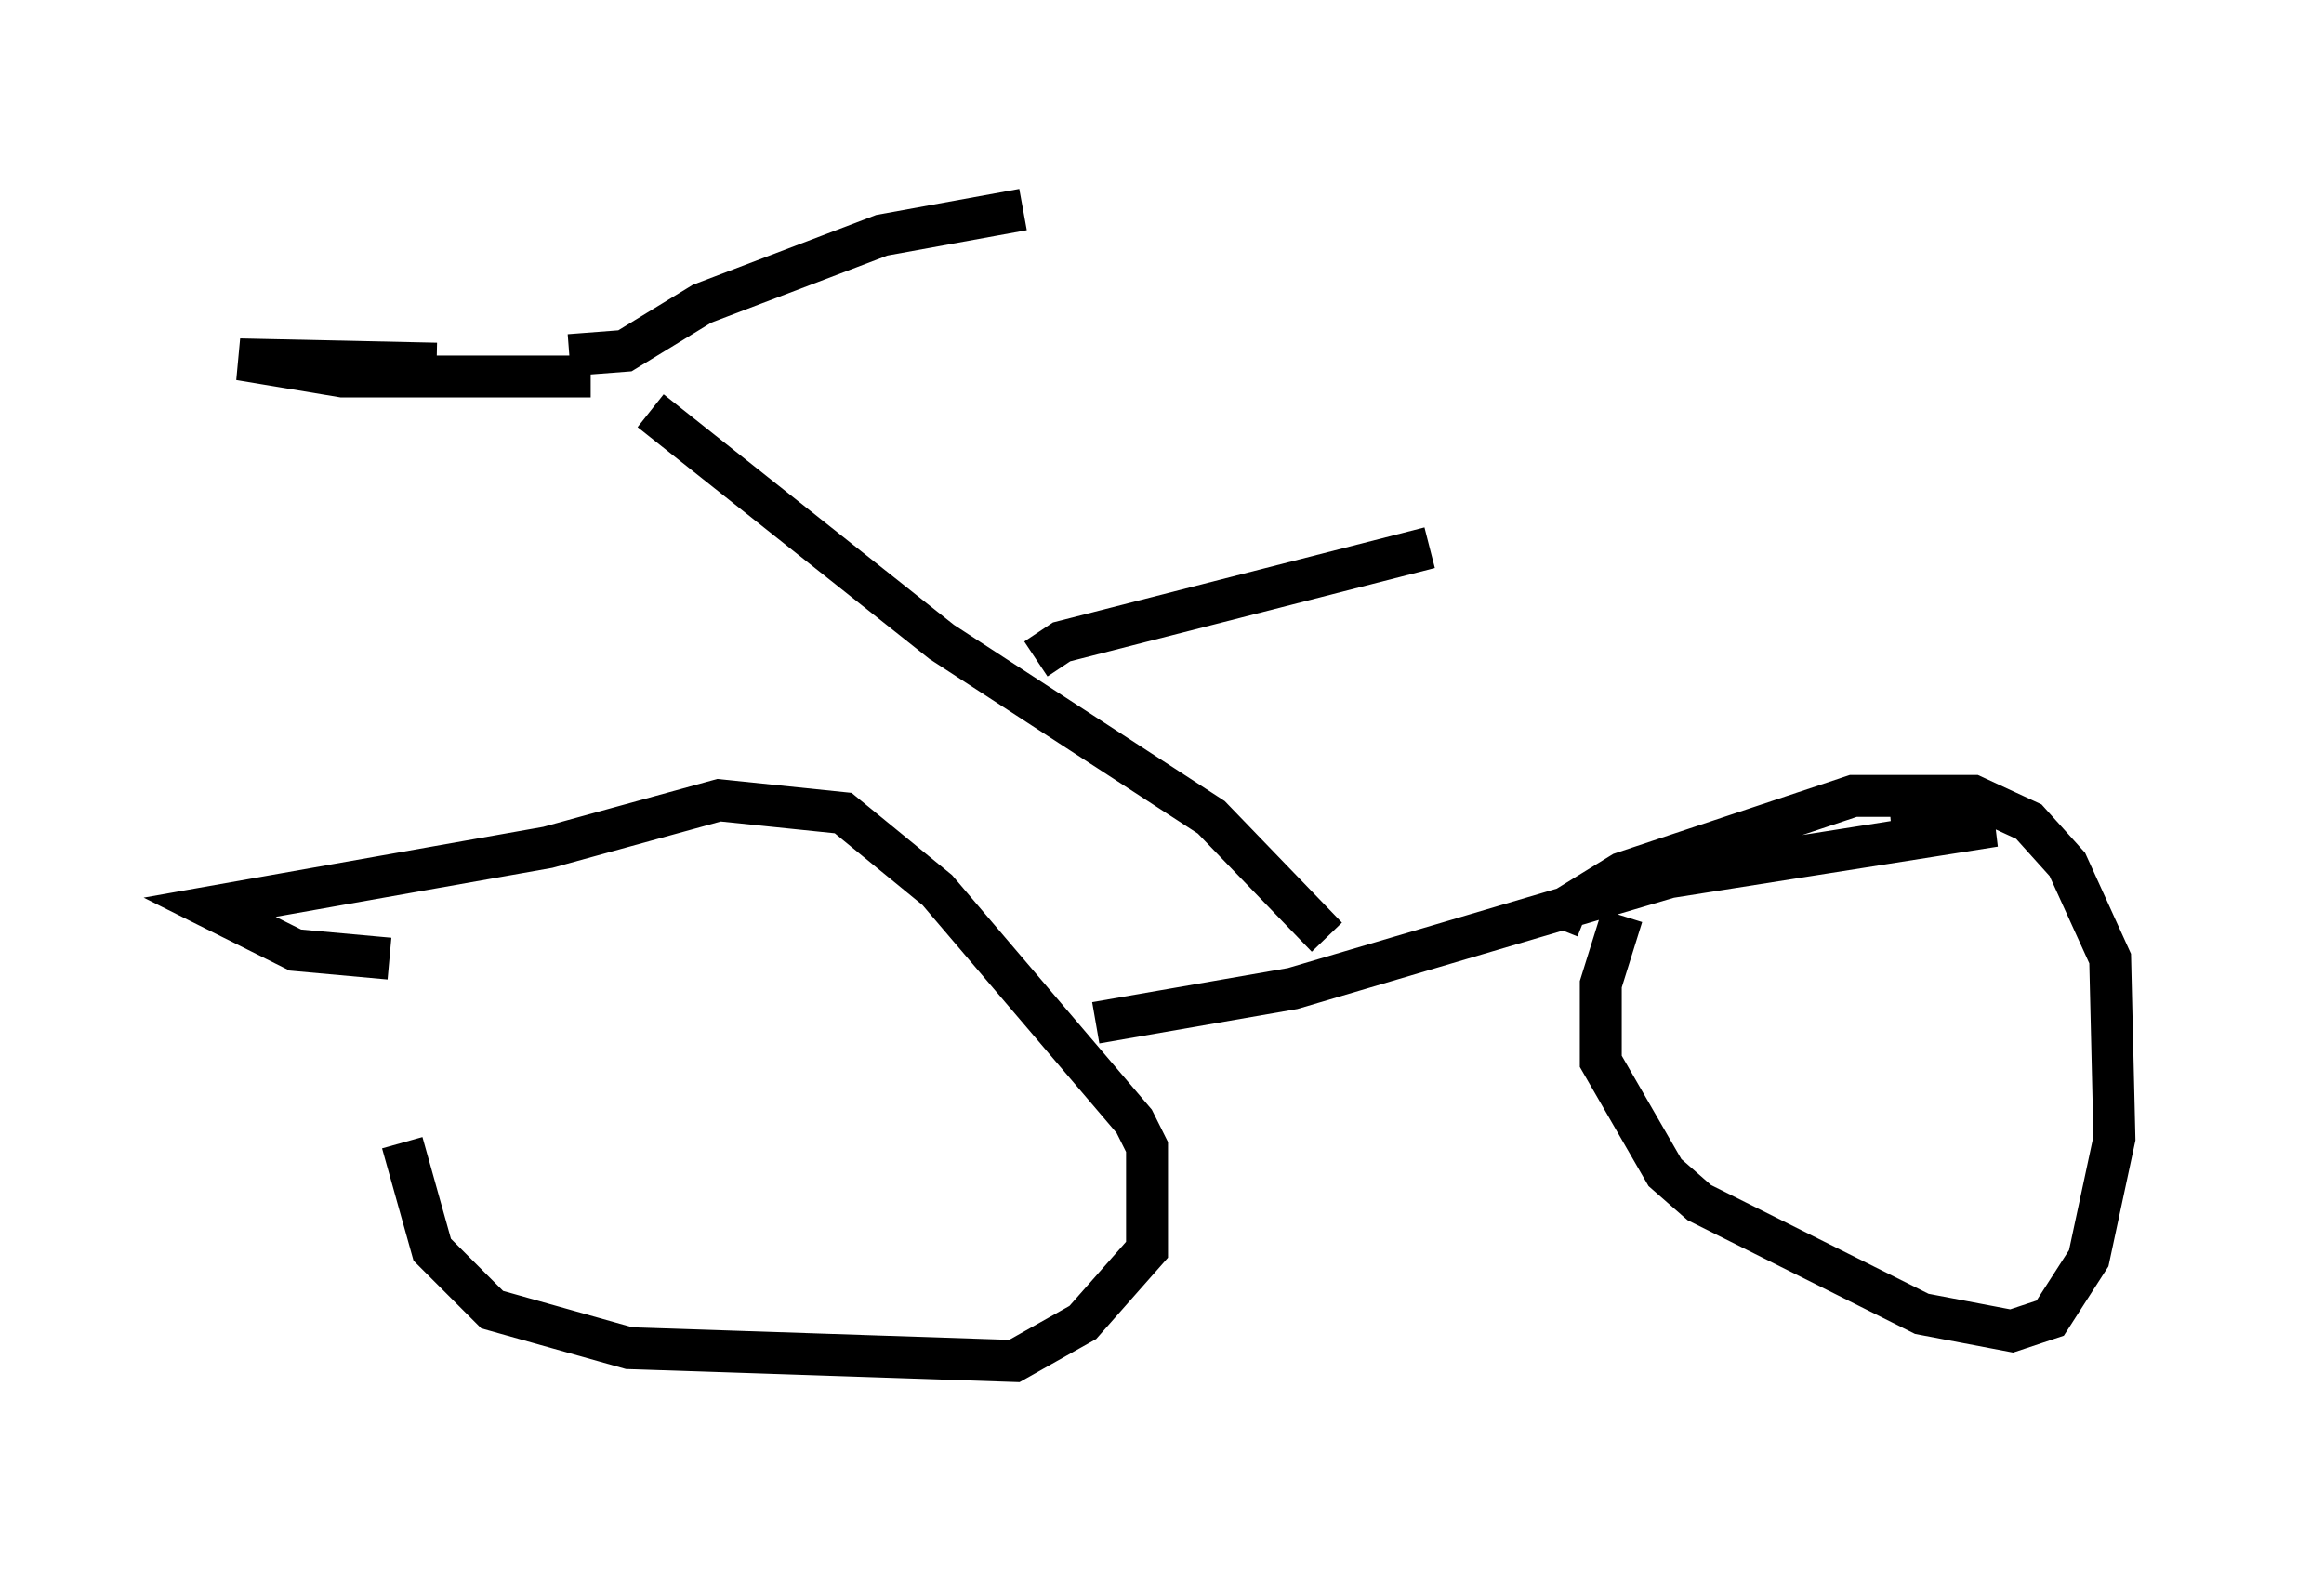 <?xml version="1.0" encoding="utf-8" ?>
<svg baseProfile="full" height="37.461" version="1.1" width="55.428" xmlns="http://www.w3.org/2000/svg" xmlns:ev="http://www.w3.org/2001/xml-events" xmlns:xlink="http://www.w3.org/1999/xlink"><defs /><rect fill="white" height="37.461" width="55.428" x="0" y="0" /><path d="M9.594, 23.273 m0.0, 3.981 l0.715, 2.552 1.429, 1.429 l3.267, 0.919 9.188, 0.306 l1.633, -0.919 1.531, -1.735 l0.0, -2.45 -0.306, -0.613 l-4.696, -5.513 -2.246, -1.838 l-2.96, -0.306 -4.083, 1.123 l-8.065, 1.429 2.042, 1.021 l2.246, 0.204 m29.4, -1.021 l-0.51, 1.633 0.0, 1.838 l1.531, 2.654 0.817, 0.715 l5.308, 2.654 2.144, 0.408 l0.919, -0.306 0.919, -1.429 l0.613, -2.858 -0.102, -4.288 l-1.021, -2.246 -0.919, -1.021 l-1.327, -0.613 -2.858, 0.0 l-5.513, 1.838 -1.327, 0.817 l-0.204, 0.51 m-11.025, 2.246 l4.696, -0.817 8.983, -2.654 l7.758, -1.225 -2.45, 0.204 m-13.475, 2.45 l-2.756, -2.858 -6.431, -4.185 l-6.942, -5.513 m-1.429, -0.817 l-5.921, 0.0 -2.45, -0.408 l4.696, 0.102 m3.165, -0.204 l1.327, -0.102 1.838, -1.123 l4.288, -1.633 3.369, -0.613 m0.306, 10.719 l0.613, -0.408 8.779, -2.246 " fill="none" stroke="black" stroke-width="1" /></svg>